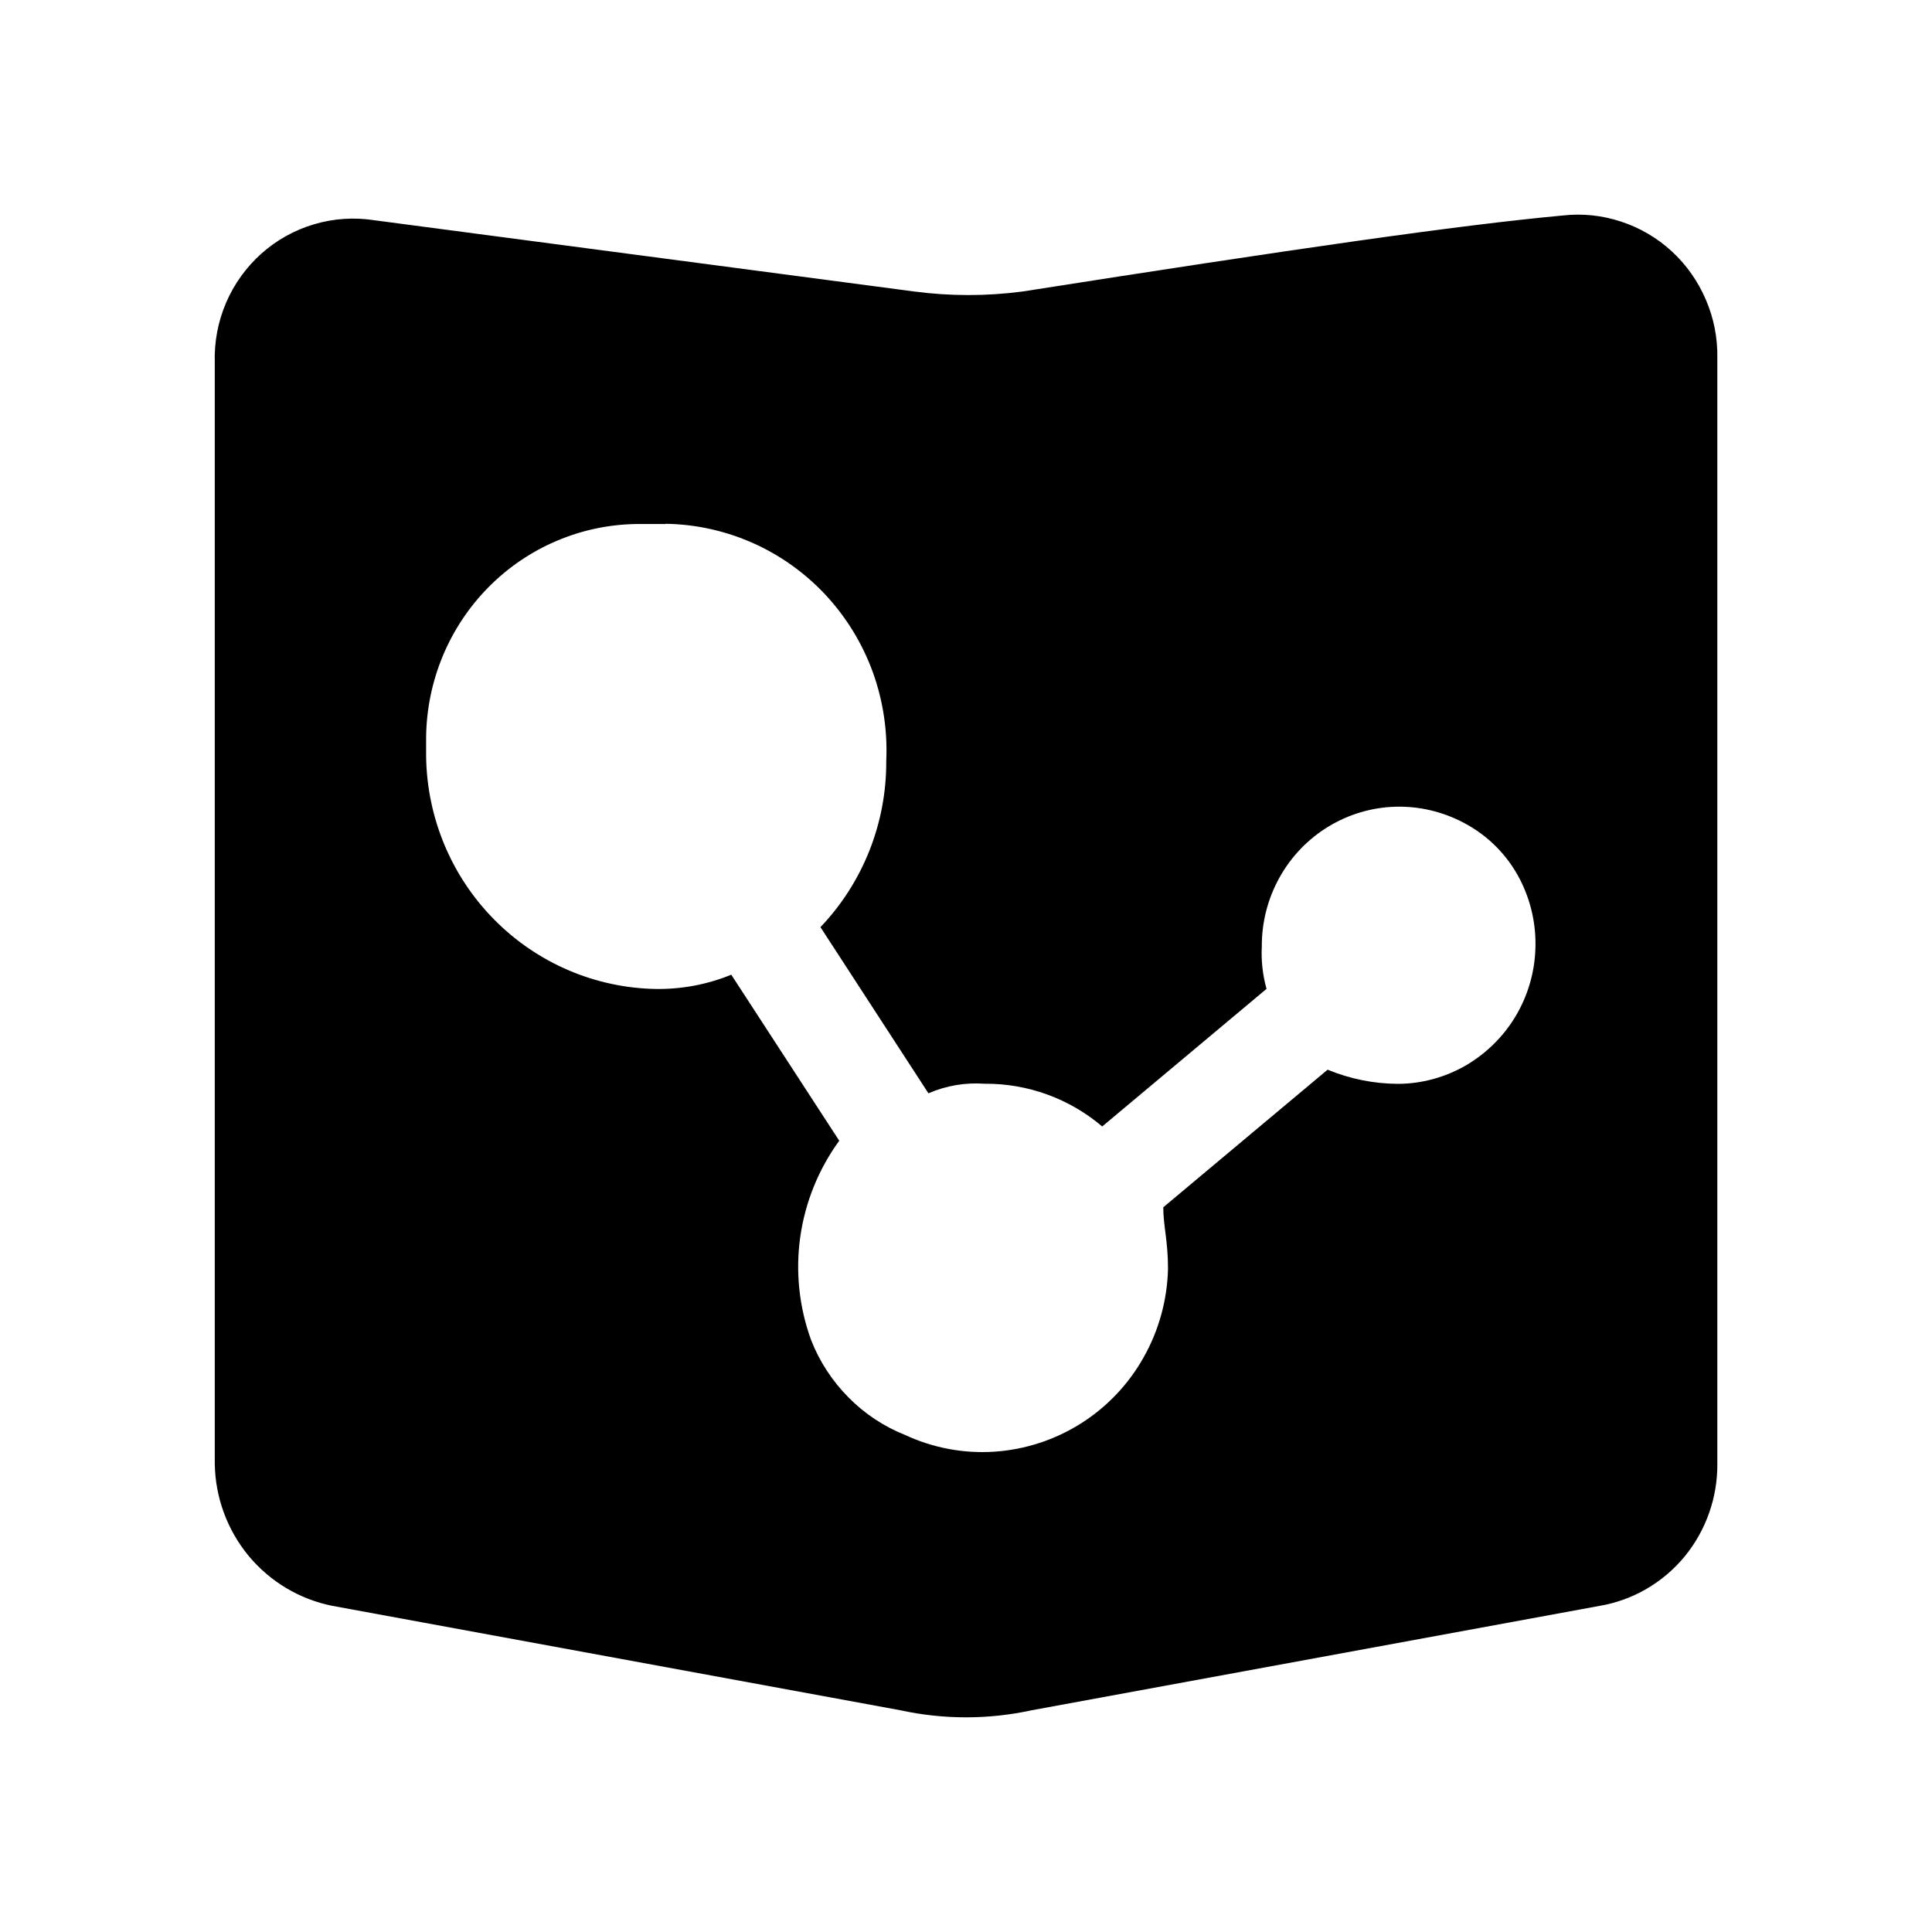 <svg width="18" height="18" viewBox="0 0 18 18" fill="none" xmlns="http://www.w3.org/2000/svg">
<path d="M3.488 2.052L8.519 2.716C8.853 2.76 9.192 2.76 9.526 2.716C12.063 2.318 13.594 2.097 14.557 2.008C14.74 1.987 14.926 2.006 15.101 2.064C15.277 2.121 15.439 2.216 15.575 2.341C15.712 2.467 15.82 2.621 15.893 2.792C15.967 2.963 16.003 3.148 16 3.335V13.635C16.003 13.951 15.895 14.258 15.695 14.502C15.494 14.745 15.215 14.908 14.906 14.961L9.613 15.934C9.209 16.022 8.792 16.022 8.388 15.934L3.095 14.961C2.79 14.9 2.515 14.735 2.315 14.494C2.116 14.252 2.005 13.949 2.001 13.635V3.379C1.995 3.187 2.031 2.997 2.106 2.821C2.181 2.646 2.294 2.489 2.436 2.362C2.578 2.236 2.746 2.142 2.928 2.089C3.11 2.035 3.301 2.023 3.488 2.052ZM6.2 4.882H5.938C5.418 4.887 4.92 5.098 4.552 5.47C4.184 5.842 3.975 6.345 3.97 6.871V7.048C3.978 7.62 4.206 8.166 4.607 8.57C5.007 8.974 5.547 9.205 6.113 9.214C6.353 9.217 6.591 9.172 6.813 9.081L7.819 10.628C7.627 10.892 7.502 11.199 7.456 11.523C7.41 11.847 7.445 12.178 7.557 12.485C7.635 12.685 7.754 12.867 7.904 13.018C8.054 13.171 8.234 13.29 8.432 13.369C8.692 13.49 8.978 13.544 9.264 13.525C9.55 13.506 9.826 13.416 10.069 13.263C10.312 13.11 10.514 12.898 10.655 12.646C10.797 12.395 10.875 12.111 10.882 11.822C10.882 11.557 10.838 11.424 10.838 11.248L12.369 9.966C12.577 10.052 12.8 10.097 13.025 10.098C13.246 10.097 13.462 10.038 13.654 9.928C13.845 9.817 14.006 9.659 14.12 9.469C14.234 9.278 14.298 9.061 14.305 8.839C14.313 8.616 14.264 8.395 14.163 8.197C14.047 7.969 13.863 7.784 13.638 7.666C13.442 7.562 13.223 7.51 13.002 7.516C12.78 7.522 12.564 7.587 12.375 7.702C12.185 7.818 12.029 7.981 11.92 8.177C11.812 8.372 11.755 8.592 11.756 8.816C11.749 8.95 11.764 9.084 11.8 9.213L10.269 10.495C9.963 10.235 9.575 10.094 9.175 10.097C8.996 10.084 8.816 10.114 8.65 10.186L7.644 8.638C8.04 8.223 8.26 7.668 8.257 7.091C8.27 6.808 8.227 6.525 8.131 6.26C8.034 5.994 7.885 5.751 7.693 5.544C7.501 5.338 7.27 5.173 7.014 5.059C6.757 4.945 6.481 4.884 6.2 4.88V4.882Z" fill="currentColor"/>
</svg>
